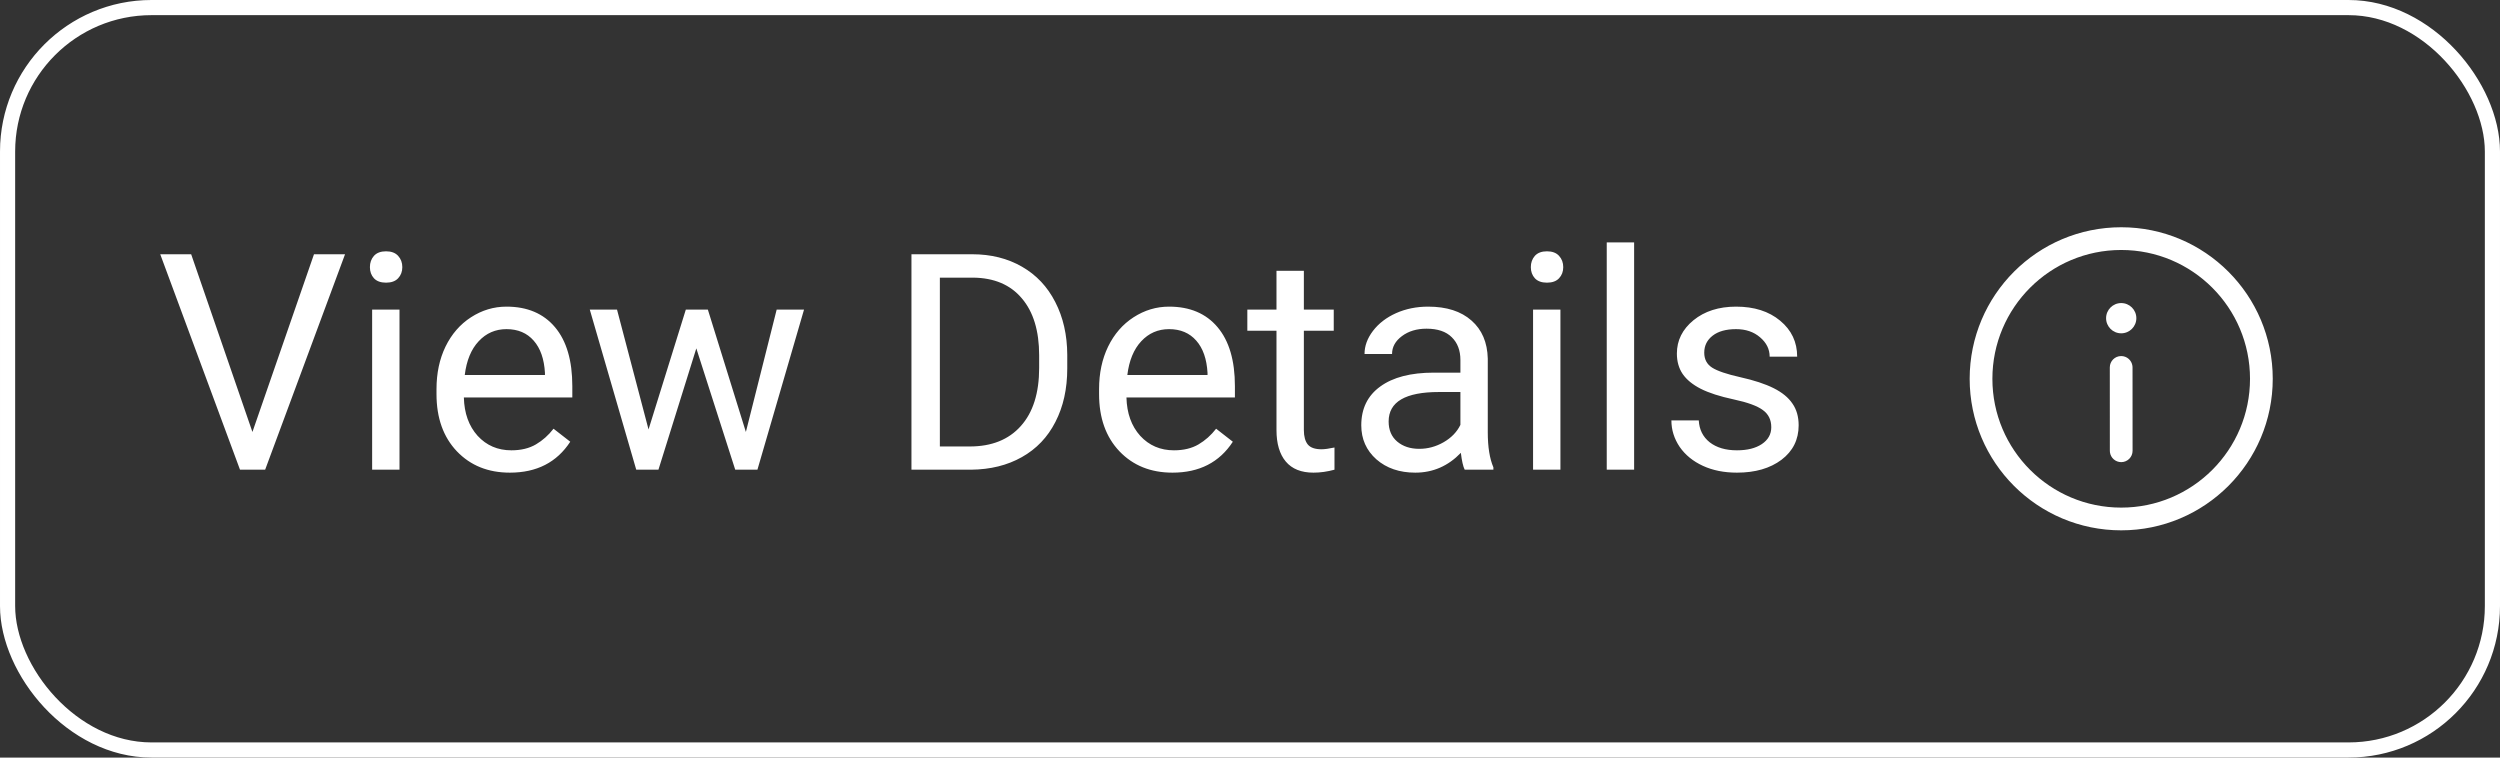 <svg width="165" height="50" viewBox="0 0 165 50" fill="none" xmlns="http://www.w3.org/2000/svg">
<rect x="0" y="0" width="165" height="50" fill="#333333" stroke="none"/>
<rect x="0.5" y="0.5" width="164" height="49" rx="9.5" stroke="white"/>
<path d="M140 14.999C145.524 14.999 150.001 19.477 150.001 25.001C150.001 30.524 145.524 35.002 140 35.002C134.476 35.002 129.998 30.524 129.998 25.001C129.998 19.477 134.476 14.999 140 14.999ZM140 16.499C135.305 16.499 131.498 20.305 131.498 25.001C131.498 29.696 135.305 33.502 140 33.502C144.695 33.502 148.501 29.696 148.501 25.001C148.501 20.305 144.695 16.499 140 16.499ZM139.996 23.5C140.376 23.499 140.69 23.781 140.74 24.147L140.747 24.249L140.75 29.751C140.751 30.165 140.415 30.501 140.001 30.501C139.621 30.501 139.307 30.22 139.257 29.854L139.25 29.752L139.247 24.25C139.246 23.836 139.582 23.5 139.996 23.5ZM140 20.002C140.552 20.002 140.999 20.449 140.999 21C140.999 21.552 140.552 21.999 140 21.999C139.449 21.999 139.002 21.552 139.002 21C139.002 20.449 139.449 20.002 140 20.002Z" fill="white"/>
<path d="M16.66 28.51L20.723 16.781H22.773L17.5 31H15.84L10.576 16.781H12.617L16.66 28.51ZM26.367 31H24.561V20.434H26.367V31ZM24.414 17.631C24.414 17.338 24.502 17.09 24.678 16.889C24.86 16.687 25.127 16.586 25.479 16.586C25.83 16.586 26.097 16.687 26.279 16.889C26.462 17.09 26.553 17.338 26.553 17.631C26.553 17.924 26.462 18.168 26.279 18.363C26.097 18.559 25.83 18.656 25.479 18.656C25.127 18.656 24.86 18.559 24.678 18.363C24.502 18.168 24.414 17.924 24.414 17.631ZM33.652 31.195C32.22 31.195 31.055 30.727 30.156 29.789C29.258 28.845 28.809 27.585 28.809 26.01V25.678C28.809 24.63 29.007 23.695 29.404 22.875C29.808 22.048 30.368 21.404 31.084 20.941C31.807 20.473 32.588 20.238 33.428 20.238C34.801 20.238 35.869 20.691 36.631 21.596C37.393 22.501 37.773 23.796 37.773 25.482V26.234H30.615C30.641 27.276 30.944 28.119 31.523 28.764C32.109 29.402 32.852 29.721 33.75 29.721C34.388 29.721 34.928 29.59 35.371 29.33C35.814 29.07 36.201 28.725 36.533 28.295L37.637 29.154C36.751 30.515 35.423 31.195 33.652 31.195ZM33.428 21.723C32.699 21.723 32.087 21.99 31.592 22.523C31.097 23.051 30.791 23.793 30.674 24.75H35.967V24.613C35.915 23.695 35.667 22.986 35.225 22.484C34.782 21.977 34.183 21.723 33.428 21.723ZM49.228 28.51L51.26 20.434H53.066L49.99 31H48.525L45.957 22.992L43.457 31H41.992L38.926 20.434H40.723L42.803 28.344L45.264 20.434H46.719L49.228 28.51ZM60.156 31V16.781H64.17C65.407 16.781 66.501 17.055 67.451 17.602C68.402 18.148 69.134 18.926 69.648 19.936C70.169 20.945 70.433 22.104 70.439 23.412V24.32C70.439 25.662 70.179 26.837 69.658 27.846C69.144 28.855 68.405 29.63 67.441 30.17C66.484 30.71 65.368 30.987 64.092 31H60.156ZM62.031 18.324V29.467H64.004C65.449 29.467 66.572 29.018 67.373 28.119C68.18 27.221 68.584 25.941 68.584 24.281V23.451C68.584 21.837 68.203 20.583 67.441 19.691C66.686 18.793 65.612 18.337 64.219 18.324H62.031ZM77.383 31.195C75.951 31.195 74.785 30.727 73.887 29.789C72.988 28.845 72.539 27.585 72.539 26.01V25.678C72.539 24.63 72.738 23.695 73.135 22.875C73.538 22.048 74.098 21.404 74.814 20.941C75.537 20.473 76.318 20.238 77.158 20.238C78.532 20.238 79.6 20.691 80.361 21.596C81.123 22.501 81.504 23.796 81.504 25.482V26.234H74.346C74.372 27.276 74.674 28.119 75.254 28.764C75.84 29.402 76.582 29.721 77.481 29.721C78.118 29.721 78.659 29.59 79.102 29.33C79.544 29.07 79.932 28.725 80.264 28.295L81.367 29.154C80.482 30.515 79.154 31.195 77.383 31.195ZM77.158 21.723C76.429 21.723 75.817 21.99 75.322 22.523C74.828 23.051 74.522 23.793 74.404 24.75H79.697V24.613C79.645 23.695 79.398 22.986 78.955 22.484C78.512 21.977 77.913 21.723 77.158 21.723ZM86.055 17.875V20.434H88.027V21.83H86.055V28.383C86.055 28.806 86.143 29.125 86.318 29.34C86.494 29.548 86.794 29.652 87.217 29.652C87.425 29.652 87.712 29.613 88.076 29.535V31C87.601 31.13 87.139 31.195 86.689 31.195C85.882 31.195 85.273 30.951 84.863 30.463C84.453 29.975 84.248 29.281 84.248 28.383V21.83H82.324V20.434H84.248V17.875H86.055ZM96.67 31C96.566 30.792 96.481 30.421 96.416 29.887C95.576 30.759 94.574 31.195 93.408 31.195C92.367 31.195 91.51 30.902 90.84 30.316C90.176 29.724 89.844 28.975 89.844 28.07C89.844 26.97 90.26 26.117 91.094 25.512C91.934 24.9 93.112 24.594 94.629 24.594H96.387V23.764C96.387 23.132 96.198 22.631 95.82 22.26C95.443 21.882 94.886 21.693 94.15 21.693C93.506 21.693 92.966 21.856 92.529 22.182C92.093 22.507 91.875 22.901 91.875 23.363H90.059C90.059 22.836 90.244 22.328 90.615 21.84C90.993 21.345 91.501 20.954 92.139 20.668C92.783 20.381 93.49 20.238 94.258 20.238C95.475 20.238 96.429 20.544 97.119 21.156C97.809 21.762 98.167 22.598 98.193 23.666V28.529C98.193 29.499 98.317 30.271 98.564 30.844V31H96.67ZM93.672 29.623C94.238 29.623 94.775 29.477 95.283 29.184C95.791 28.891 96.159 28.51 96.387 28.041V25.873H94.971C92.757 25.873 91.65 26.521 91.65 27.816C91.65 28.383 91.839 28.826 92.217 29.145C92.594 29.463 93.079 29.623 93.672 29.623ZM102.988 31H101.182V20.434H102.988V31ZM101.035 17.631C101.035 17.338 101.123 17.09 101.299 16.889C101.481 16.687 101.748 16.586 102.1 16.586C102.451 16.586 102.718 16.687 102.9 16.889C103.083 17.09 103.174 17.338 103.174 17.631C103.174 17.924 103.083 18.168 102.9 18.363C102.718 18.559 102.451 18.656 102.1 18.656C101.748 18.656 101.481 18.559 101.299 18.363C101.123 18.168 101.035 17.924 101.035 17.631ZM107.852 31H106.045V16H107.852V31ZM116.904 28.197C116.904 27.709 116.719 27.331 116.348 27.064C115.983 26.791 115.342 26.557 114.424 26.361C113.512 26.166 112.786 25.932 112.246 25.658C111.712 25.385 111.315 25.059 111.055 24.682C110.801 24.304 110.674 23.855 110.674 23.334C110.674 22.468 111.038 21.736 111.768 21.137C112.503 20.538 113.441 20.238 114.58 20.238C115.778 20.238 116.748 20.547 117.49 21.166C118.239 21.785 118.613 22.576 118.613 23.539H116.797C116.797 23.044 116.585 22.618 116.162 22.26C115.745 21.902 115.218 21.723 114.58 21.723C113.923 21.723 113.408 21.866 113.037 22.152C112.666 22.439 112.48 22.813 112.48 23.275C112.48 23.712 112.653 24.04 112.998 24.262C113.343 24.483 113.965 24.695 114.863 24.896C115.768 25.098 116.501 25.339 117.061 25.619C117.62 25.899 118.034 26.238 118.301 26.635C118.574 27.025 118.711 27.504 118.711 28.07C118.711 29.014 118.333 29.773 117.578 30.346C116.823 30.912 115.843 31.195 114.639 31.195C113.792 31.195 113.044 31.046 112.393 30.746C111.742 30.447 111.23 30.03 110.859 29.496C110.495 28.956 110.312 28.373 110.312 27.748H112.119C112.152 28.354 112.393 28.835 112.842 29.193C113.298 29.545 113.896 29.721 114.639 29.721C115.322 29.721 115.869 29.584 116.279 29.311C116.696 29.031 116.904 28.66 116.904 28.197Z" fill="white"/>
</svg>

